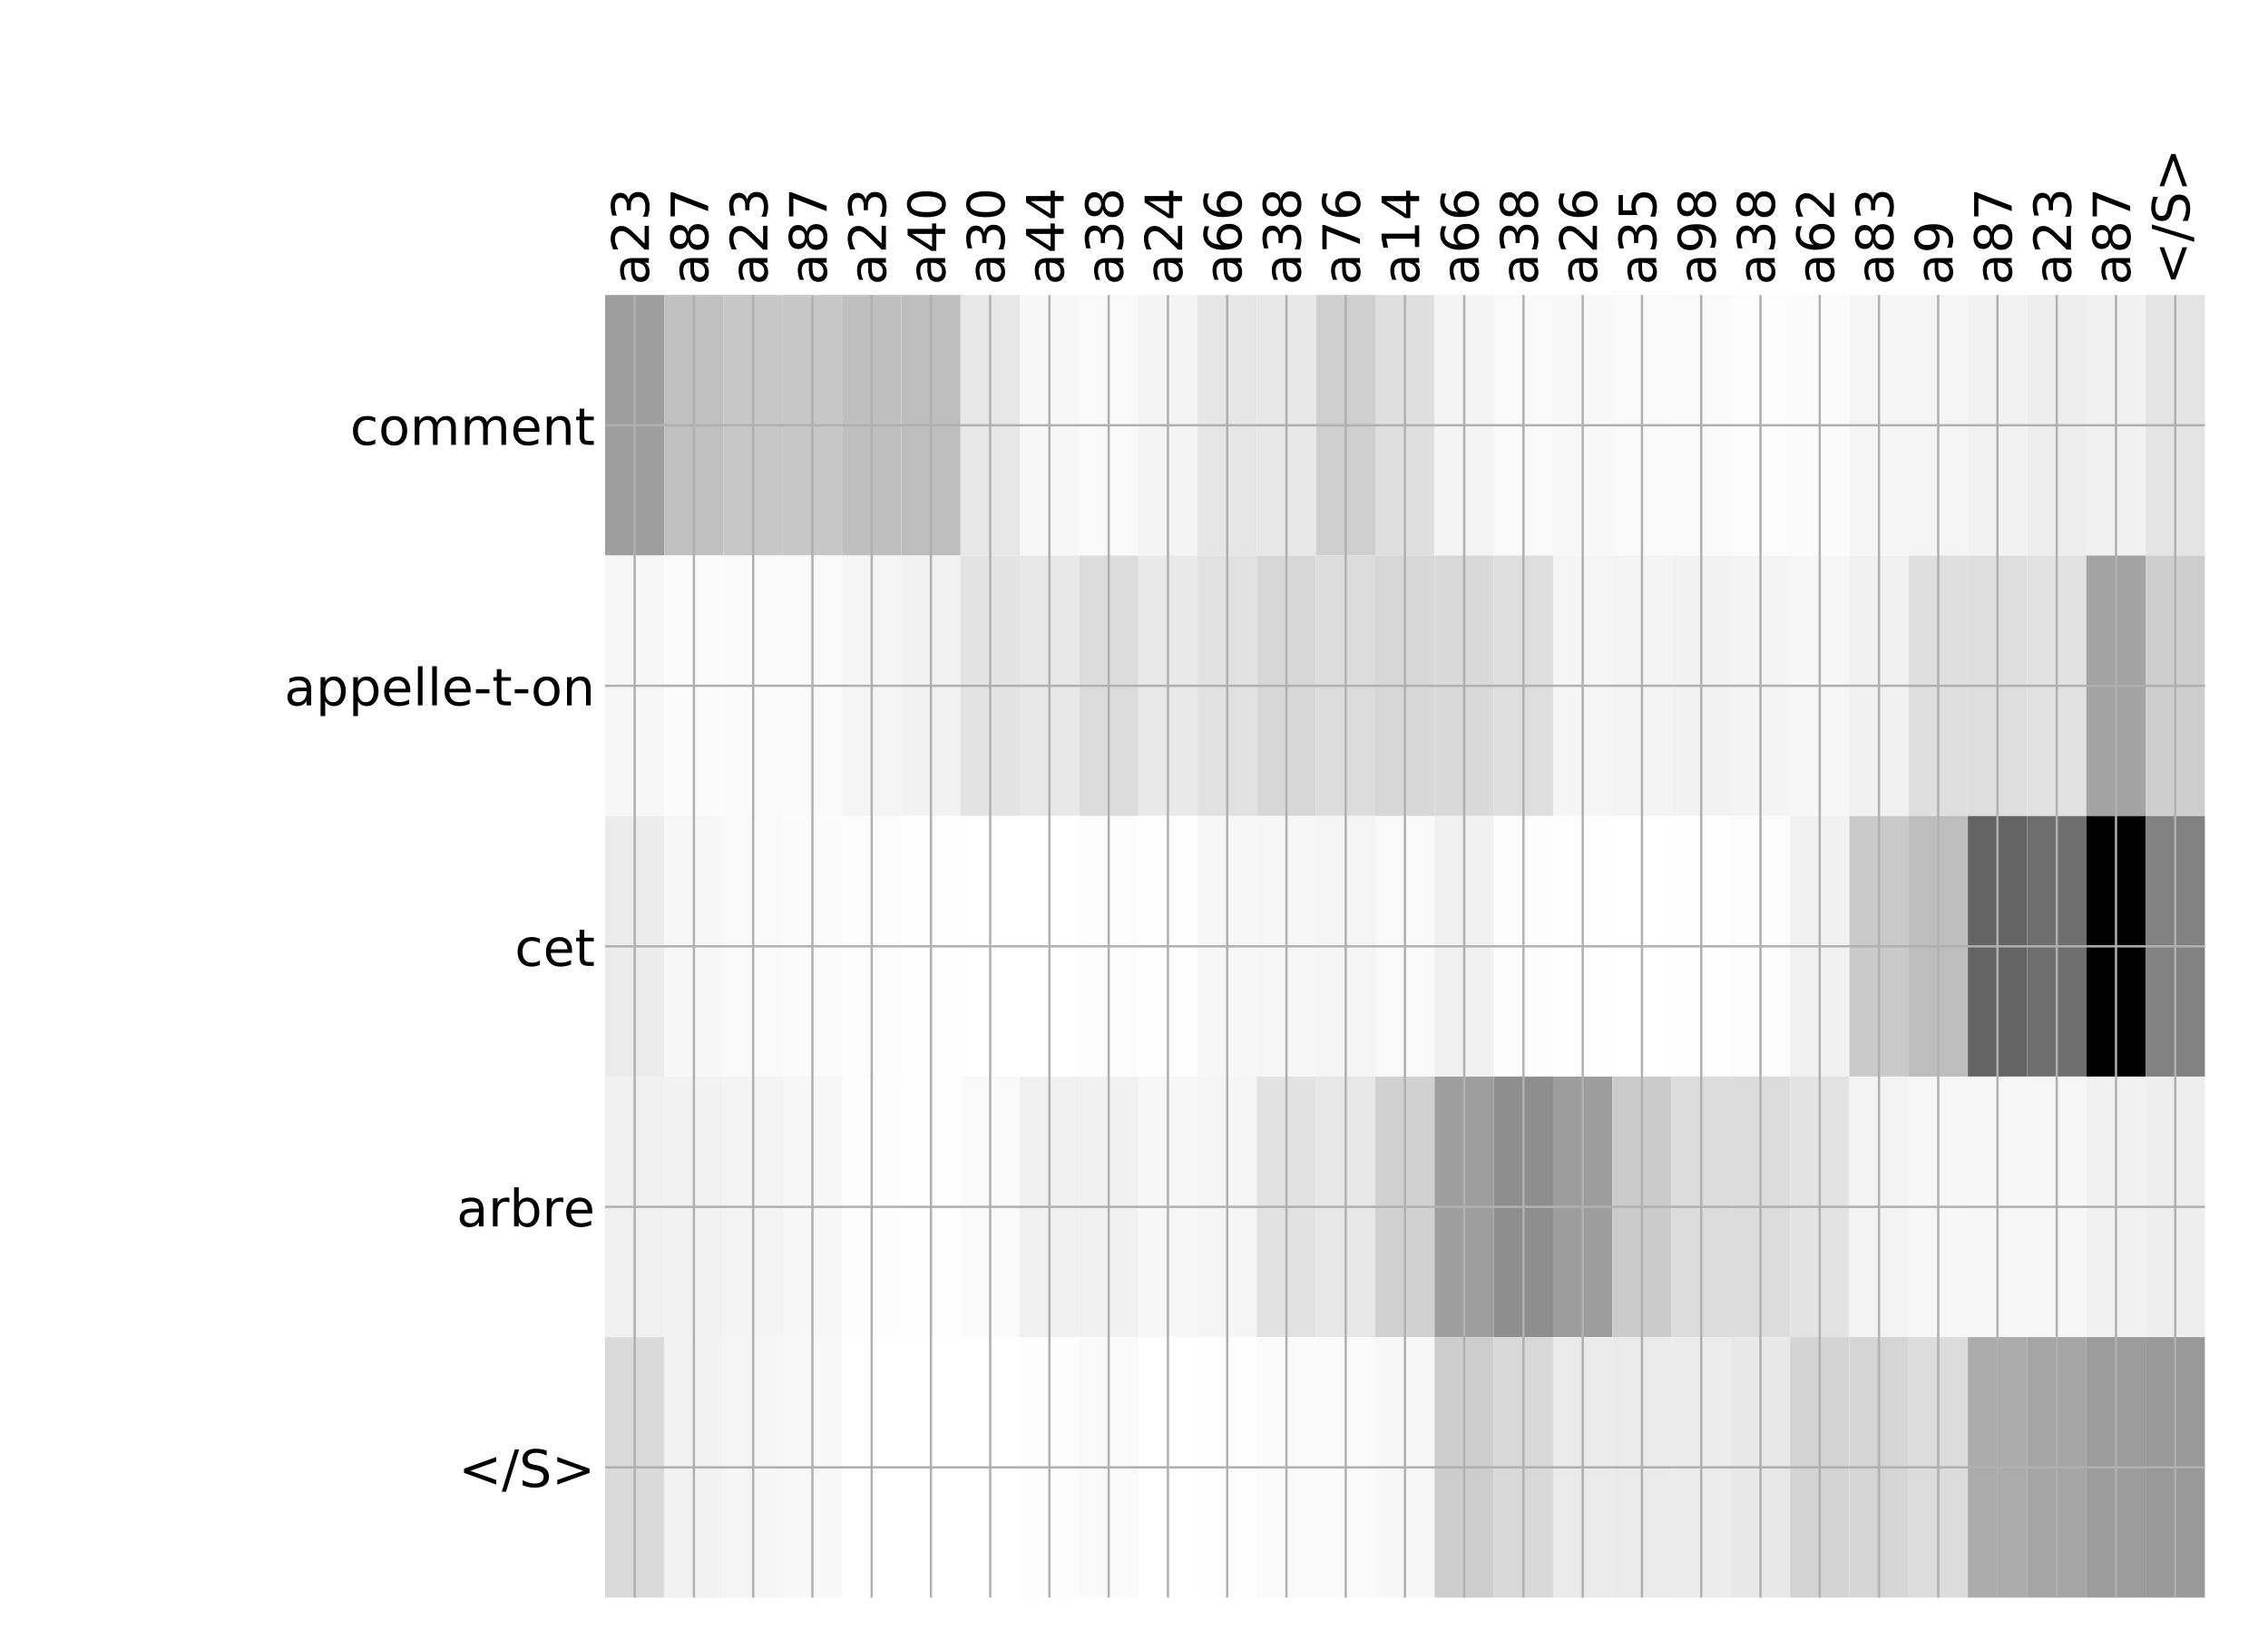 <?xml version="1.0" encoding="utf-8" standalone="no"?>
<!DOCTYPE svg PUBLIC "-//W3C//DTD SVG 1.1//EN"
  "http://www.w3.org/Graphics/SVG/1.1/DTD/svg11.dtd">
<!-- Created with matplotlib (http://matplotlib.org/) -->
<svg height="576pt" version="1.1" viewBox="0 0 792 576" width="792pt" xmlns="http://www.w3.org/2000/svg" xmlns:xlink="http://www.w3.org/1999/xlink">
 <defs>
  <style type="text/css">
*{stroke-linecap:butt;stroke-linejoin:round;}
  </style>
 </defs>
 <g id="figure_1">
  <g id="patch_1">
   <path d="M 0 576 
L 792 576 
L 792 0 
L 0 0 
z
" style="fill:#ffffff;"/>
  </g>
  <g id="axes_1">
   <g id="PolyCollection_1">
    <path clip-path="url(#p1afae4c571)" d="M 211.286 103.033 
L 211.286 194.027 
L 231.977 194.027 
L 231.977 103.033 
L 211.286 103.033 
z
" style="fill:#9e9e9e;"/>
    <path clip-path="url(#p1afae4c571)" d="M 231.977 103.033 
L 231.977 194.027 
L 252.669 194.027 
L 252.669 103.033 
L 231.977 103.033 
z
" style="fill:#c0c0c0;"/>
    <path clip-path="url(#p1afae4c571)" d="M 252.669 103.033 
L 252.669 194.027 
L 273.36 194.027 
L 273.36 103.033 
L 252.669 103.033 
z
" style="fill:#c7c7c7;"/>
    <path clip-path="url(#p1afae4c571)" d="M 273.36 103.033 
L 273.36 194.027 
L 294.052 194.027 
L 294.052 103.033 
L 273.36 103.033 
z
" style="fill:#c7c7c7;"/>
    <path clip-path="url(#p1afae4c571)" d="M 294.052 103.033 
L 294.052 194.027 
L 314.743 194.027 
L 314.743 103.033 
L 294.052 103.033 
z
" style="fill:#bfbfbf;"/>
    <path clip-path="url(#p1afae4c571)" d="M 314.743 103.033 
L 314.743 194.027 
L 335.434 194.027 
L 335.434 103.033 
L 314.743 103.033 
z
" style="fill:#bdbdbd;"/>
    <path clip-path="url(#p1afae4c571)" d="M 335.434 103.033 
L 335.434 194.027 
L 356.126 194.027 
L 356.126 103.033 
L 335.434 103.033 
z
" style="fill:#e7e7e7;"/>
    <path clip-path="url(#p1afae4c571)" d="M 356.126 103.033 
L 356.126 194.027 
L 376.817 194.027 
L 376.817 103.033 
L 356.126 103.033 
z
" style="fill:#f7f7f7;"/>
    <path clip-path="url(#p1afae4c571)" d="M 376.817 103.033 
L 376.817 194.027 
L 397.509 194.027 
L 397.509 103.033 
L 376.817 103.033 
z
" style="fill:#f9f9f9;"/>
    <path clip-path="url(#p1afae4c571)" d="M 397.509 103.033 
L 397.509 194.027 
L 418.2 194.027 
L 418.2 103.033 
L 397.509 103.033 
z
" style="fill:#f4f4f4;"/>
    <path clip-path="url(#p1afae4c571)" d="M 418.2 103.033 
L 418.2 194.027 
L 438.892 194.027 
L 438.892 103.033 
L 418.2 103.033 
z
" style="fill:#e6e6e6;"/>
    <path clip-path="url(#p1afae4c571)" d="M 438.892 103.033 
L 438.892 194.027 
L 459.583 194.027 
L 459.583 103.033 
L 438.892 103.033 
z
" style="fill:#e8e8e8;"/>
    <path clip-path="url(#p1afae4c571)" d="M 459.583 103.033 
L 459.583 194.027 
L 480.274 194.027 
L 480.274 103.033 
L 459.583 103.033 
z
" style="fill:#cfcfcf;"/>
    <path clip-path="url(#p1afae4c571)" d="M 480.274 103.033 
L 480.274 194.027 
L 500.966 194.027 
L 500.966 103.033 
L 480.274 103.033 
z
" style="fill:#dfdfdf;"/>
    <path clip-path="url(#p1afae4c571)" d="M 500.966 103.033 
L 500.966 194.027 
L 521.657 194.027 
L 521.657 103.033 
L 500.966 103.033 
z
" style="fill:#f4f4f4;"/>
    <path clip-path="url(#p1afae4c571)" d="M 521.657 103.033 
L 521.657 194.027 
L 542.349 194.027 
L 542.349 103.033 
L 521.657 103.033 
z
" style="fill:#f9f9f9;"/>
    <path clip-path="url(#p1afae4c571)" d="M 542.349 103.033 
L 542.349 194.027 
L 563.04 194.027 
L 563.04 103.033 
L 542.349 103.033 
z
" style="fill:#f8f8f8;"/>
    <path clip-path="url(#p1afae4c571)" d="M 563.04 103.033 
L 563.04 194.027 
L 583.731 194.027 
L 583.731 103.033 
L 563.04 103.033 
z
" style="fill:#fafafa;"/>
    <path clip-path="url(#p1afae4c571)" d="M 583.731 103.033 
L 583.731 194.027 
L 604.423 194.027 
L 604.423 103.033 
L 583.731 103.033 
z
" style="fill:#f9f9f9;"/>
    <path clip-path="url(#p1afae4c571)" d="M 604.423 103.033 
L 604.423 194.027 
L 625.114 194.027 
L 625.114 103.033 
L 604.423 103.033 
z
" style="fill:#fcfcfc;"/>
    <path clip-path="url(#p1afae4c571)" d="M 625.114 103.033 
L 625.114 194.027 
L 645.806 194.027 
L 645.806 103.033 
L 625.114 103.033 
z
" style="fill:#fbfbfb;"/>
    <path clip-path="url(#p1afae4c571)" d="M 645.806 103.033 
L 645.806 194.027 
L 666.497 194.027 
L 666.497 103.033 
L 645.806 103.033 
z
" style="fill:#f5f5f5;"/>
    <path clip-path="url(#p1afae4c571)" d="M 666.497 103.033 
L 666.497 194.027 
L 687.189 194.027 
L 687.189 103.033 
L 666.497 103.033 
z
" style="fill:#f5f5f5;"/>
    <path clip-path="url(#p1afae4c571)" d="M 687.189 103.033 
L 687.189 194.027 
L 707.88 194.027 
L 707.88 103.033 
L 687.189 103.033 
z
" style="fill:#f2f2f2;"/>
    <path clip-path="url(#p1afae4c571)" d="M 707.88 103.033 
L 707.88 194.027 
L 728.571 194.027 
L 728.571 103.033 
L 707.88 103.033 
z
" style="fill:#eeeeee;"/>
    <path clip-path="url(#p1afae4c571)" d="M 728.571 103.033 
L 728.571 194.027 
L 749.263 194.027 
L 749.263 103.033 
L 728.571 103.033 
z
" style="fill:#f1f1f1;"/>
    <path clip-path="url(#p1afae4c571)" d="M 749.263 103.033 
L 749.263 194.027 
L 769.954 194.027 
L 769.954 103.033 
L 749.263 103.033 
z
" style="fill:#e4e4e4;"/>
    <path clip-path="url(#p1afae4c571)" d="M 211.286 194.027 
L 211.286 285.02 
L 231.977 285.02 
L 231.977 194.027 
L 211.286 194.027 
z
" style="fill:#f7f7f7;"/>
    <path clip-path="url(#p1afae4c571)" d="M 231.977 194.027 
L 231.977 285.02 
L 252.669 285.02 
L 252.669 194.027 
L 231.977 194.027 
z
" style="fill:#fbfbfb;"/>
    <path clip-path="url(#p1afae4c571)" d="M 252.669 194.027 
L 252.669 285.02 
L 273.36 285.02 
L 273.36 194.027 
L 252.669 194.027 
z
" style="fill:#fafafa;"/>
    <path clip-path="url(#p1afae4c571)" d="M 273.36 194.027 
L 273.36 285.02 
L 294.052 285.02 
L 294.052 194.027 
L 273.36 194.027 
z
" style="fill:#fafafa;"/>
    <path clip-path="url(#p1afae4c571)" d="M 294.052 194.027 
L 294.052 285.02 
L 314.743 285.02 
L 314.743 194.027 
L 294.052 194.027 
z
" style="fill:#f5f5f5;"/>
    <path clip-path="url(#p1afae4c571)" d="M 314.743 194.027 
L 314.743 285.02 
L 335.434 285.02 
L 335.434 194.027 
L 314.743 194.027 
z
" style="fill:#f2f2f2;"/>
    <path clip-path="url(#p1afae4c571)" d="M 335.434 194.027 
L 335.434 285.02 
L 356.126 285.02 
L 356.126 194.027 
L 335.434 194.027 
z
" style="fill:#e3e3e3;"/>
    <path clip-path="url(#p1afae4c571)" d="M 356.126 194.027 
L 356.126 285.02 
L 376.817 285.02 
L 376.817 194.027 
L 356.126 194.027 
z
" style="fill:#e8e8e8;"/>
    <path clip-path="url(#p1afae4c571)" d="M 376.817 194.027 
L 376.817 285.02 
L 397.509 285.02 
L 397.509 194.027 
L 376.817 194.027 
z
" style="fill:#dcdcdc;"/>
    <path clip-path="url(#p1afae4c571)" d="M 397.509 194.027 
L 397.509 285.02 
L 418.2 285.02 
L 418.2 194.027 
L 397.509 194.027 
z
" style="fill:#e9e9e9;"/>
    <path clip-path="url(#p1afae4c571)" d="M 418.2 194.027 
L 418.2 285.02 
L 438.892 285.02 
L 438.892 194.027 
L 418.2 194.027 
z
" style="fill:#e1e1e1;"/>
    <path clip-path="url(#p1afae4c571)" d="M 438.892 194.027 
L 438.892 285.02 
L 459.583 285.02 
L 459.583 194.027 
L 438.892 194.027 
z
" style="fill:#d7d7d7;"/>
    <path clip-path="url(#p1afae4c571)" d="M 459.583 194.027 
L 459.583 285.02 
L 480.274 285.02 
L 480.274 194.027 
L 459.583 194.027 
z
" style="fill:#dcdcdc;"/>
    <path clip-path="url(#p1afae4c571)" d="M 480.274 194.027 
L 480.274 285.02 
L 500.966 285.02 
L 500.966 194.027 
L 480.274 194.027 
z
" style="fill:#d7d7d7;"/>
    <path clip-path="url(#p1afae4c571)" d="M 500.966 194.027 
L 500.966 285.02 
L 521.657 285.02 
L 521.657 194.027 
L 500.966 194.027 
z
" style="fill:#d9d9d9;"/>
    <path clip-path="url(#p1afae4c571)" d="M 521.657 194.027 
L 521.657 285.02 
L 542.349 285.02 
L 542.349 194.027 
L 521.657 194.027 
z
" style="fill:#dedede;"/>
    <path clip-path="url(#p1afae4c571)" d="M 542.349 194.027 
L 542.349 285.02 
L 563.04 285.02 
L 563.04 194.027 
L 542.349 194.027 
z
" style="fill:#f5f5f5;"/>
    <path clip-path="url(#p1afae4c571)" d="M 563.04 194.027 
L 563.04 285.02 
L 583.731 285.02 
L 583.731 194.027 
L 563.04 194.027 
z
" style="fill:#f4f4f4;"/>
    <path clip-path="url(#p1afae4c571)" d="M 583.731 194.027 
L 583.731 285.02 
L 604.423 285.02 
L 604.423 194.027 
L 583.731 194.027 
z
" style="fill:#f2f2f2;"/>
    <path clip-path="url(#p1afae4c571)" d="M 604.423 194.027 
L 604.423 285.02 
L 625.114 285.02 
L 625.114 194.027 
L 604.423 194.027 
z
" style="fill:#f4f4f4;"/>
    <path clip-path="url(#p1afae4c571)" d="M 625.114 194.027 
L 625.114 285.02 
L 645.806 285.02 
L 645.806 194.027 
L 625.114 194.027 
z
" style="fill:#f6f6f6;"/>
    <path clip-path="url(#p1afae4c571)" d="M 645.806 194.027 
L 645.806 285.02 
L 666.497 285.02 
L 666.497 194.027 
L 645.806 194.027 
z
" style="fill:#f1f1f1;"/>
    <path clip-path="url(#p1afae4c571)" d="M 666.497 194.027 
L 666.497 285.02 
L 687.189 285.02 
L 687.189 194.027 
L 666.497 194.027 
z
" style="fill:#dfdfdf;"/>
    <path clip-path="url(#p1afae4c571)" d="M 687.189 194.027 
L 687.189 285.02 
L 707.88 285.02 
L 707.88 194.027 
L 687.189 194.027 
z
" style="fill:#dedede;"/>
    <path clip-path="url(#p1afae4c571)" d="M 707.88 194.027 
L 707.88 285.02 
L 728.571 285.02 
L 728.571 194.027 
L 707.88 194.027 
z
" style="fill:#e1e1e1;"/>
    <path clip-path="url(#p1afae4c571)" d="M 728.571 194.027 
L 728.571 285.02 
L 749.263 285.02 
L 749.263 194.027 
L 728.571 194.027 
z
" style="fill:#a3a3a3;"/>
    <path clip-path="url(#p1afae4c571)" d="M 749.263 194.027 
L 749.263 285.02 
L 769.954 285.02 
L 769.954 194.027 
L 749.263 194.027 
z
" style="fill:#cecece;"/>
    <path clip-path="url(#p1afae4c571)" d="M 211.286 285.02 
L 211.286 376.013 
L 231.977 376.013 
L 231.977 285.02 
L 211.286 285.02 
z
" style="fill:#ececec;"/>
    <path clip-path="url(#p1afae4c571)" d="M 231.977 285.02 
L 231.977 376.013 
L 252.669 376.013 
L 252.669 285.02 
L 231.977 285.02 
z
" style="fill:#f7f7f7;"/>
    <path clip-path="url(#p1afae4c571)" d="M 252.669 285.02 
L 252.669 376.013 
L 273.36 376.013 
L 273.36 285.02 
L 252.669 285.02 
z
" style="fill:#f9f9f9;"/>
    <path clip-path="url(#p1afae4c571)" d="M 273.36 285.02 
L 273.36 376.013 
L 294.052 376.013 
L 294.052 285.02 
L 273.36 285.02 
z
" style="fill:#fbfbfb;"/>
    <path clip-path="url(#p1afae4c571)" d="M 294.052 285.02 
L 294.052 376.013 
L 314.743 376.013 
L 314.743 285.02 
L 294.052 285.02 
z
" style="fill:#fcfcfc;"/>
    <path clip-path="url(#p1afae4c571)" d="M 314.743 285.02 
L 314.743 376.013 
L 335.434 376.013 
L 335.434 285.02 
L 314.743 285.02 
z
" style="fill:#fefefe;"/>
    <path clip-path="url(#p1afae4c571)" d="M 335.434 285.02 
L 335.434 376.013 
L 356.126 376.013 
L 356.126 285.02 
L 335.434 285.02 
z
" style="fill:#ffffff;"/>
    <path clip-path="url(#p1afae4c571)" d="M 356.126 285.02 
L 356.126 376.013 
L 376.817 376.013 
L 376.817 285.02 
L 356.126 285.02 
z
" style="fill:#ffffff;"/>
    <path clip-path="url(#p1afae4c571)" d="M 376.817 285.02 
L 376.817 376.013 
L 397.509 376.013 
L 397.509 285.02 
L 376.817 285.02 
z
" style="fill:#fcfcfc;"/>
    <path clip-path="url(#p1afae4c571)" d="M 397.509 285.02 
L 397.509 376.013 
L 418.2 376.013 
L 418.2 285.02 
L 397.509 285.02 
z
" style="fill:#fefefe;"/>
    <path clip-path="url(#p1afae4c571)" d="M 418.2 285.02 
L 418.2 376.013 
L 438.892 376.013 
L 438.892 285.02 
L 418.2 285.02 
z
" style="fill:#f7f7f7;"/>
    <path clip-path="url(#p1afae4c571)" d="M 438.892 285.02 
L 438.892 376.013 
L 459.583 376.013 
L 459.583 285.02 
L 438.892 285.02 
z
" style="fill:#f6f6f6;"/>
    <path clip-path="url(#p1afae4c571)" d="M 459.583 285.02 
L 459.583 376.013 
L 480.274 376.013 
L 480.274 285.02 
L 459.583 285.02 
z
" style="fill:#f5f5f5;"/>
    <path clip-path="url(#p1afae4c571)" d="M 480.274 285.02 
L 480.274 376.013 
L 500.966 376.013 
L 500.966 285.02 
L 480.274 285.02 
z
" style="fill:#f9f9f9;"/>
    <path clip-path="url(#p1afae4c571)" d="M 500.966 285.02 
L 500.966 376.013 
L 521.657 376.013 
L 521.657 285.02 
L 500.966 285.02 
z
" style="fill:#f1f1f1;"/>
    <path clip-path="url(#p1afae4c571)" d="M 521.657 285.02 
L 521.657 376.013 
L 542.349 376.013 
L 542.349 285.02 
L 521.657 285.02 
z
" style="fill:#fdfdfd;"/>
    <path clip-path="url(#p1afae4c571)" d="M 542.349 285.02 
L 542.349 376.013 
L 563.04 376.013 
L 563.04 285.02 
L 542.349 285.02 
z
" style="fill:#fefefe;"/>
    <path clip-path="url(#p1afae4c571)" d="M 563.04 285.02 
L 563.04 376.013 
L 583.731 376.013 
L 583.731 285.02 
L 563.04 285.02 
z
" style="fill:#ffffff;"/>
    <path clip-path="url(#p1afae4c571)" d="M 583.731 285.02 
L 583.731 376.013 
L 604.423 376.013 
L 604.423 285.02 
L 583.731 285.02 
z
" style="fill:#fefefe;"/>
    <path clip-path="url(#p1afae4c571)" d="M 604.423 285.02 
L 604.423 376.013 
L 625.114 376.013 
L 625.114 285.02 
L 604.423 285.02 
z
" style="fill:#fcfcfc;"/>
    <path clip-path="url(#p1afae4c571)" d="M 625.114 285.02 
L 625.114 376.013 
L 645.806 376.013 
L 645.806 285.02 
L 625.114 285.02 
z
" style="fill:#f1f1f1;"/>
    <path clip-path="url(#p1afae4c571)" d="M 645.806 285.02 
L 645.806 376.013 
L 666.497 376.013 
L 666.497 285.02 
L 645.806 285.02 
z
" style="fill:#cacaca;"/>
    <path clip-path="url(#p1afae4c571)" d="M 666.497 285.02 
L 666.497 376.013 
L 687.189 376.013 
L 687.189 285.02 
L 666.497 285.02 
z
" style="fill:#bdbdbd;"/>
    <path clip-path="url(#p1afae4c571)" d="M 687.189 285.02 
L 687.189 376.013 
L 707.88 376.013 
L 707.88 285.02 
L 687.189 285.02 
z
" style="fill:#636363;"/>
    <path clip-path="url(#p1afae4c571)" d="M 707.88 285.02 
L 707.88 376.013 
L 728.571 376.013 
L 728.571 285.02 
L 707.88 285.02 
z
" style="fill:#6e6e6e;"/>
    <path clip-path="url(#p1afae4c571)" d="M 728.571 285.02 
L 728.571 376.013 
L 749.263 376.013 
L 749.263 285.02 
L 728.571 285.02 
z
"/>
    <path clip-path="url(#p1afae4c571)" d="M 749.263 285.02 
L 749.263 376.013 
L 769.954 376.013 
L 769.954 285.02 
L 749.263 285.02 
z
" style="fill:#818181;"/>
    <path clip-path="url(#p1afae4c571)" d="M 211.286 376.013 
L 211.286 467.007 
L 231.977 467.007 
L 231.977 376.013 
L 211.286 376.013 
z
" style="fill:#f0f0f0;"/>
    <path clip-path="url(#p1afae4c571)" d="M 231.977 376.013 
L 231.977 467.007 
L 252.669 467.007 
L 252.669 376.013 
L 231.977 376.013 
z
" style="fill:#f2f2f2;"/>
    <path clip-path="url(#p1afae4c571)" d="M 252.669 376.013 
L 252.669 467.007 
L 273.36 467.007 
L 273.36 376.013 
L 252.669 376.013 
z
" style="fill:#f4f4f4;"/>
    <path clip-path="url(#p1afae4c571)" d="M 273.36 376.013 
L 273.36 467.007 
L 294.052 467.007 
L 294.052 376.013 
L 273.36 376.013 
z
" style="fill:#f7f7f7;"/>
    <path clip-path="url(#p1afae4c571)" d="M 294.052 376.013 
L 294.052 467.007 
L 314.743 467.007 
L 314.743 376.013 
L 294.052 376.013 
z
" style="fill:#fdfdfd;"/>
    <path clip-path="url(#p1afae4c571)" d="M 314.743 376.013 
L 314.743 467.007 
L 335.434 467.007 
L 335.434 376.013 
L 314.743 376.013 
z
" style="fill:#fefefe;"/>
    <path clip-path="url(#p1afae4c571)" d="M 335.434 376.013 
L 335.434 467.007 
L 356.126 467.007 
L 356.126 376.013 
L 335.434 376.013 
z
" style="fill:#fafafa;"/>
    <path clip-path="url(#p1afae4c571)" d="M 356.126 376.013 
L 356.126 467.007 
L 376.817 467.007 
L 376.817 376.013 
L 356.126 376.013 
z
" style="fill:#f0f0f0;"/>
    <path clip-path="url(#p1afae4c571)" d="M 376.817 376.013 
L 376.817 467.007 
L 397.509 467.007 
L 397.509 376.013 
L 376.817 376.013 
z
" style="fill:#f1f1f1;"/>
    <path clip-path="url(#p1afae4c571)" d="M 397.509 376.013 
L 397.509 467.007 
L 418.2 467.007 
L 418.2 376.013 
L 397.509 376.013 
z
" style="fill:#f7f7f7;"/>
    <path clip-path="url(#p1afae4c571)" d="M 418.2 376.013 
L 418.2 467.007 
L 438.892 467.007 
L 438.892 376.013 
L 418.2 376.013 
z
" style="fill:#f5f5f5;"/>
    <path clip-path="url(#p1afae4c571)" d="M 438.892 376.013 
L 438.892 467.007 
L 459.583 467.007 
L 459.583 376.013 
L 438.892 376.013 
z
" style="fill:#e2e2e2;"/>
    <path clip-path="url(#p1afae4c571)" d="M 459.583 376.013 
L 459.583 467.007 
L 480.274 467.007 
L 480.274 376.013 
L 459.583 376.013 
z
" style="fill:#e7e7e7;"/>
    <path clip-path="url(#p1afae4c571)" d="M 480.274 376.013 
L 480.274 467.007 
L 500.966 467.007 
L 500.966 376.013 
L 480.274 376.013 
z
" style="fill:#d1d1d1;"/>
    <path clip-path="url(#p1afae4c571)" d="M 500.966 376.013 
L 500.966 467.007 
L 521.657 467.007 
L 521.657 376.013 
L 500.966 376.013 
z
" style="fill:#9e9e9e;"/>
    <path clip-path="url(#p1afae4c571)" d="M 521.657 376.013 
L 521.657 467.007 
L 542.349 467.007 
L 542.349 376.013 
L 521.657 376.013 
z
" style="fill:#8e8e8e;"/>
    <path clip-path="url(#p1afae4c571)" d="M 542.349 376.013 
L 542.349 467.007 
L 563.04 467.007 
L 563.04 376.013 
L 542.349 376.013 
z
" style="fill:#9d9d9d;"/>
    <path clip-path="url(#p1afae4c571)" d="M 563.04 376.013 
L 563.04 467.007 
L 583.731 467.007 
L 583.731 376.013 
L 563.04 376.013 
z
" style="fill:#cbcbcb;"/>
    <path clip-path="url(#p1afae4c571)" d="M 583.731 376.013 
L 583.731 467.007 
L 604.423 467.007 
L 604.423 376.013 
L 583.731 376.013 
z
" style="fill:#dcdcdc;"/>
    <path clip-path="url(#p1afae4c571)" d="M 604.423 376.013 
L 604.423 467.007 
L 625.114 467.007 
L 625.114 376.013 
L 604.423 376.013 
z
" style="fill:#dcdcdc;"/>
    <path clip-path="url(#p1afae4c571)" d="M 625.114 376.013 
L 625.114 467.007 
L 645.806 467.007 
L 645.806 376.013 
L 625.114 376.013 
z
" style="fill:#e3e3e3;"/>
    <path clip-path="url(#p1afae4c571)" d="M 645.806 376.013 
L 645.806 467.007 
L 666.497 467.007 
L 666.497 376.013 
L 645.806 376.013 
z
" style="fill:#f3f3f3;"/>
    <path clip-path="url(#p1afae4c571)" d="M 666.497 376.013 
L 666.497 467.007 
L 687.189 467.007 
L 687.189 376.013 
L 666.497 376.013 
z
" style="fill:#f7f7f7;"/>
    <path clip-path="url(#p1afae4c571)" d="M 687.189 376.013 
L 687.189 467.007 
L 707.88 467.007 
L 707.88 376.013 
L 687.189 376.013 
z
" style="fill:#f6f6f6;"/>
    <path clip-path="url(#p1afae4c571)" d="M 707.88 376.013 
L 707.88 467.007 
L 728.571 467.007 
L 728.571 376.013 
L 707.88 376.013 
z
" style="fill:#f6f6f6;"/>
    <path clip-path="url(#p1afae4c571)" d="M 728.571 376.013 
L 728.571 467.007 
L 749.263 467.007 
L 749.263 376.013 
L 728.571 376.013 
z
" style="fill:#f1f1f1;"/>
    <path clip-path="url(#p1afae4c571)" d="M 749.263 376.013 
L 749.263 467.007 
L 769.954 467.007 
L 769.954 376.013 
L 749.263 376.013 
z
" style="fill:#eeeeee;"/>
    <path clip-path="url(#p1afae4c571)" d="M 211.286 467.007 
L 211.286 558 
L 231.977 558 
L 231.977 467.007 
L 211.286 467.007 
z
" style="fill:#dadada;"/>
    <path clip-path="url(#p1afae4c571)" d="M 231.977 467.007 
L 231.977 558 
L 252.669 558 
L 252.669 467.007 
L 231.977 467.007 
z
" style="fill:#f2f2f2;"/>
    <path clip-path="url(#p1afae4c571)" d="M 252.669 467.007 
L 252.669 558 
L 273.36 558 
L 273.36 467.007 
L 252.669 467.007 
z
" style="fill:#f5f5f5;"/>
    <path clip-path="url(#p1afae4c571)" d="M 273.36 467.007 
L 273.36 558 
L 294.052 558 
L 294.052 467.007 
L 273.36 467.007 
z
" style="fill:#f8f8f8;"/>
    <path clip-path="url(#p1afae4c571)" d="M 294.052 467.007 
L 294.052 558 
L 314.743 558 
L 314.743 467.007 
L 294.052 467.007 
z
" style="fill:#ffffff;"/>
    <path clip-path="url(#p1afae4c571)" d="M 314.743 467.007 
L 314.743 558 
L 335.434 558 
L 335.434 467.007 
L 314.743 467.007 
z
" style="fill:#ffffff;"/>
    <path clip-path="url(#p1afae4c571)" d="M 335.434 467.007 
L 335.434 558 
L 356.126 558 
L 356.126 467.007 
L 335.434 467.007 
z
" style="fill:#ffffff;"/>
    <path clip-path="url(#p1afae4c571)" d="M 356.126 467.007 
L 356.126 558 
L 376.817 558 
L 376.817 467.007 
L 356.126 467.007 
z
" style="fill:#fdfdfd;"/>
    <path clip-path="url(#p1afae4c571)" d="M 376.817 467.007 
L 376.817 558 
L 397.509 558 
L 397.509 467.007 
L 376.817 467.007 
z
" style="fill:#f9f9f9;"/>
    <path clip-path="url(#p1afae4c571)" d="M 397.509 467.007 
L 397.509 558 
L 418.2 558 
L 418.2 467.007 
L 397.509 467.007 
z
" style="fill:#ffffff;"/>
    <path clip-path="url(#p1afae4c571)" d="M 418.2 467.007 
L 418.2 558 
L 438.892 558 
L 438.892 467.007 
L 418.2 467.007 
z
" style="fill:#fefefe;"/>
    <path clip-path="url(#p1afae4c571)" d="M 438.892 467.007 
L 438.892 558 
L 459.583 558 
L 459.583 467.007 
L 438.892 467.007 
z
" style="fill:#fafafa;"/>
    <path clip-path="url(#p1afae4c571)" d="M 459.583 467.007 
L 459.583 558 
L 480.274 558 
L 480.274 467.007 
L 459.583 467.007 
z
" style="fill:#fafafa;"/>
    <path clip-path="url(#p1afae4c571)" d="M 480.274 467.007 
L 480.274 558 
L 500.966 558 
L 500.966 467.007 
L 480.274 467.007 
z
" style="fill:#f7f7f7;"/>
    <path clip-path="url(#p1afae4c571)" d="M 500.966 467.007 
L 500.966 558 
L 521.657 558 
L 521.657 467.007 
L 500.966 467.007 
z
" style="fill:#cdcdcd;"/>
    <path clip-path="url(#p1afae4c571)" d="M 521.657 467.007 
L 521.657 558 
L 542.349 558 
L 542.349 467.007 
L 521.657 467.007 
z
" style="fill:#d8d8d8;"/>
    <path clip-path="url(#p1afae4c571)" d="M 542.349 467.007 
L 542.349 558 
L 563.04 558 
L 563.04 467.007 
L 542.349 467.007 
z
" style="fill:#eaeaea;"/>
    <path clip-path="url(#p1afae4c571)" d="M 563.04 467.007 
L 563.04 558 
L 583.731 558 
L 583.731 467.007 
L 563.04 467.007 
z
" style="fill:#eaeaea;"/>
    <path clip-path="url(#p1afae4c571)" d="M 583.731 467.007 
L 583.731 558 
L 604.423 558 
L 604.423 467.007 
L 583.731 467.007 
z
" style="fill:#ececec;"/>
    <path clip-path="url(#p1afae4c571)" d="M 604.423 467.007 
L 604.423 558 
L 625.114 558 
L 625.114 467.007 
L 604.423 467.007 
z
" style="fill:#e8e8e8;"/>
    <path clip-path="url(#p1afae4c571)" d="M 625.114 467.007 
L 625.114 558 
L 645.806 558 
L 645.806 467.007 
L 625.114 467.007 
z
" style="fill:#d4d4d4;"/>
    <path clip-path="url(#p1afae4c571)" d="M 645.806 467.007 
L 645.806 558 
L 666.497 558 
L 666.497 467.007 
L 645.806 467.007 
z
" style="fill:#d5d5d5;"/>
    <path clip-path="url(#p1afae4c571)" d="M 666.497 467.007 
L 666.497 558 
L 687.189 558 
L 687.189 467.007 
L 666.497 467.007 
z
" style="fill:#dcdcdc;"/>
    <path clip-path="url(#p1afae4c571)" d="M 687.189 467.007 
L 687.189 558 
L 707.88 558 
L 707.88 467.007 
L 687.189 467.007 
z
" style="fill:#ababab;"/>
    <path clip-path="url(#p1afae4c571)" d="M 707.88 467.007 
L 707.88 558 
L 728.571 558 
L 728.571 467.007 
L 707.88 467.007 
z
" style="fill:#a5a5a5;"/>
    <path clip-path="url(#p1afae4c571)" d="M 728.571 467.007 
L 728.571 558 
L 749.263 558 
L 749.263 467.007 
L 728.571 467.007 
z
" style="fill:#9c9c9c;"/>
    <path clip-path="url(#p1afae4c571)" d="M 749.263 467.007 
L 749.263 558 
L 769.954 558 
L 769.954 467.007 
L 749.263 467.007 
z
" style="fill:#999999;"/>
   </g>
   <g id="matplotlib.axis_1">
    <g id="xtick_1">
     <g id="line2d_1">
      <path clip-path="url(#p1afae4c571)" d="M 221.632 558 
L 221.632 103.033 
" style="fill:none;stroke:#b0b0b0;stroke-linecap:square;stroke-width:0.8;"/>
     </g>
     <g id="line2d_2"/>
     <g id="text_1">
      <!-- a23 -->
      <defs>
       <path d="M 34.281 27.484 
Q 23.391 27.484 19.188 25 
Q 14.984 22.516 14.984 16.5 
Q 14.984 11.719 18.141 8.906 
Q 21.297 6.109 26.703 6.109 
Q 34.188 6.109 38.703 11.406 
Q 43.219 16.703 43.219 25.484 
L 43.219 27.484 
z
M 52.203 31.203 
L 52.203 0 
L 43.219 0 
L 43.219 8.297 
Q 40.141 3.328 35.547 0.953 
Q 30.953 -1.422 24.312 -1.422 
Q 15.922 -1.422 10.953 3.297 
Q 6 8.016 6 15.922 
Q 6 25.141 12.172 29.828 
Q 18.359 34.516 30.609 34.516 
L 43.219 34.516 
L 43.219 35.406 
Q 43.219 41.609 39.141 45 
Q 35.062 48.391 27.688 48.391 
Q 23 48.391 18.547 47.266 
Q 14.109 46.141 10.016 43.891 
L 10.016 52.203 
Q 14.938 54.109 19.578 55.047 
Q 24.219 56 28.609 56 
Q 40.484 56 46.344 49.844 
Q 52.203 43.703 52.203 31.203 
z
" id="DejaVuSans-61"/>
       <path d="M 19.188 8.297 
L 53.609 8.297 
L 53.609 0 
L 7.328 0 
L 7.328 8.297 
Q 12.938 14.109 22.625 23.891 
Q 32.328 33.688 34.812 36.531 
Q 39.547 41.844 41.422 45.531 
Q 43.312 49.219 43.312 52.781 
Q 43.312 58.594 39.234 62.25 
Q 35.156 65.922 28.609 65.922 
Q 23.969 65.922 18.812 64.312 
Q 13.672 62.703 7.812 59.422 
L 7.812 69.391 
Q 13.766 71.781 18.938 73 
Q 24.125 74.219 28.422 74.219 
Q 39.75 74.219 46.484 68.547 
Q 53.219 62.891 53.219 53.422 
Q 53.219 48.922 51.531 44.891 
Q 49.859 40.875 45.406 35.406 
Q 44.188 33.984 37.641 27.219 
Q 31.109 20.453 19.188 8.297 
z
" id="DejaVuSans-32"/>
       <path d="M 40.578 39.312 
Q 47.656 37.797 51.625 33 
Q 55.609 28.219 55.609 21.188 
Q 55.609 10.406 48.188 4.484 
Q 40.766 -1.422 27.094 -1.422 
Q 22.516 -1.422 17.656 -0.516 
Q 12.797 0.391 7.625 2.203 
L 7.625 11.719 
Q 11.719 9.328 16.594 8.109 
Q 21.484 6.891 26.812 6.891 
Q 36.078 6.891 40.938 10.547 
Q 45.797 14.203 45.797 21.188 
Q 45.797 27.641 41.281 31.266 
Q 36.766 34.906 28.719 34.906 
L 20.219 34.906 
L 20.219 43.016 
L 29.109 43.016 
Q 36.375 43.016 40.234 45.922 
Q 44.094 48.828 44.094 54.297 
Q 44.094 59.906 40.109 62.906 
Q 36.141 65.922 28.719 65.922 
Q 24.656 65.922 20.016 65.031 
Q 15.375 64.156 9.812 62.312 
L 9.812 71.094 
Q 15.438 72.656 20.344 73.438 
Q 25.25 74.219 29.594 74.219 
Q 40.828 74.219 47.359 69.109 
Q 53.906 64.016 53.906 55.328 
Q 53.906 49.266 50.438 45.094 
Q 46.969 40.922 40.578 39.312 
z
" id="DejaVuSans-33"/>
      </defs>
      <g transform="translate(226.599 99.533)rotate(-90)scale(0.18 -0.18)">
       <use xlink:href="#DejaVuSans-61"/>
       <use x="61.279" xlink:href="#DejaVuSans-32"/>
       <use x="124.902" xlink:href="#DejaVuSans-33"/>
      </g>
     </g>
    </g>
    <g id="xtick_2">
     <g id="line2d_3">
      <path clip-path="url(#p1afae4c571)" d="M 242.323 558 
L 242.323 103.033 
" style="fill:none;stroke:#b0b0b0;stroke-linecap:square;stroke-width:0.8;"/>
     </g>
     <g id="line2d_4"/>
     <g id="text_2">
      <!-- a87 -->
      <defs>
       <path d="M 31.781 34.625 
Q 24.75 34.625 20.719 30.859 
Q 16.703 27.094 16.703 20.516 
Q 16.703 13.922 20.719 10.156 
Q 24.75 6.391 31.781 6.391 
Q 38.812 6.391 42.859 10.172 
Q 46.922 13.969 46.922 20.516 
Q 46.922 27.094 42.891 30.859 
Q 38.875 34.625 31.781 34.625 
z
M 21.922 38.812 
Q 15.578 40.375 12.031 44.719 
Q 8.5 49.078 8.5 55.328 
Q 8.5 64.062 14.719 69.141 
Q 20.953 74.219 31.781 74.219 
Q 42.672 74.219 48.875 69.141 
Q 55.078 64.062 55.078 55.328 
Q 55.078 49.078 51.531 44.719 
Q 48 40.375 41.703 38.812 
Q 48.828 37.156 52.797 32.312 
Q 56.781 27.484 56.781 20.516 
Q 56.781 9.906 50.312 4.234 
Q 43.844 -1.422 31.781 -1.422 
Q 19.734 -1.422 13.25 4.234 
Q 6.781 9.906 6.781 20.516 
Q 6.781 27.484 10.781 32.312 
Q 14.797 37.156 21.922 38.812 
z
M 18.312 54.391 
Q 18.312 48.734 21.844 45.562 
Q 25.391 42.391 31.781 42.391 
Q 38.141 42.391 41.719 45.562 
Q 45.312 48.734 45.312 54.391 
Q 45.312 60.062 41.719 63.234 
Q 38.141 66.406 31.781 66.406 
Q 25.391 66.406 21.844 63.234 
Q 18.312 60.062 18.312 54.391 
z
" id="DejaVuSans-38"/>
       <path d="M 8.203 72.906 
L 55.078 72.906 
L 55.078 68.703 
L 28.609 0 
L 18.312 0 
L 43.219 64.594 
L 8.203 64.594 
z
" id="DejaVuSans-37"/>
      </defs>
      <g transform="translate(247.29 99.533)rotate(-90)scale(0.18 -0.18)">
       <use xlink:href="#DejaVuSans-61"/>
       <use x="61.279" xlink:href="#DejaVuSans-38"/>
       <use x="124.902" xlink:href="#DejaVuSans-37"/>
      </g>
     </g>
    </g>
    <g id="xtick_3">
     <g id="line2d_5">
      <path clip-path="url(#p1afae4c571)" d="M 263.014 558 
L 263.014 103.033 
" style="fill:none;stroke:#b0b0b0;stroke-linecap:square;stroke-width:0.8;"/>
     </g>
     <g id="line2d_6"/>
     <g id="text_3">
      <!-- a23 -->
      <g transform="translate(267.981 99.533)rotate(-90)scale(0.18 -0.18)">
       <use xlink:href="#DejaVuSans-61"/>
       <use x="61.279" xlink:href="#DejaVuSans-32"/>
       <use x="124.902" xlink:href="#DejaVuSans-33"/>
      </g>
     </g>
    </g>
    <g id="xtick_4">
     <g id="line2d_7">
      <path clip-path="url(#p1afae4c571)" d="M 283.706 558 
L 283.706 103.033 
" style="fill:none;stroke:#b0b0b0;stroke-linecap:square;stroke-width:0.8;"/>
     </g>
     <g id="line2d_8"/>
     <g id="text_4">
      <!-- a87 -->
      <g transform="translate(288.673 99.533)rotate(-90)scale(0.18 -0.18)">
       <use xlink:href="#DejaVuSans-61"/>
       <use x="61.279" xlink:href="#DejaVuSans-38"/>
       <use x="124.902" xlink:href="#DejaVuSans-37"/>
      </g>
     </g>
    </g>
    <g id="xtick_5">
     <g id="line2d_9">
      <path clip-path="url(#p1afae4c571)" d="M 304.397 558 
L 304.397 103.033 
" style="fill:none;stroke:#b0b0b0;stroke-linecap:square;stroke-width:0.8;"/>
     </g>
     <g id="line2d_10"/>
     <g id="text_5">
      <!-- a23 -->
      <g transform="translate(309.364 99.533)rotate(-90)scale(0.18 -0.18)">
       <use xlink:href="#DejaVuSans-61"/>
       <use x="61.279" xlink:href="#DejaVuSans-32"/>
       <use x="124.902" xlink:href="#DejaVuSans-33"/>
      </g>
     </g>
    </g>
    <g id="xtick_6">
     <g id="line2d_11">
      <path clip-path="url(#p1afae4c571)" d="M 325.089 558 
L 325.089 103.033 
" style="fill:none;stroke:#b0b0b0;stroke-linecap:square;stroke-width:0.8;"/>
     </g>
     <g id="line2d_12"/>
     <g id="text_6">
      <!-- a40 -->
      <defs>
       <path d="M 37.797 64.312 
L 12.891 25.391 
L 37.797 25.391 
z
M 35.203 72.906 
L 47.609 72.906 
L 47.609 25.391 
L 58.016 25.391 
L 58.016 17.188 
L 47.609 17.188 
L 47.609 0 
L 37.797 0 
L 37.797 17.188 
L 4.891 17.188 
L 4.891 26.703 
z
" id="DejaVuSans-34"/>
       <path d="M 31.781 66.406 
Q 24.172 66.406 20.328 58.906 
Q 16.5 51.422 16.5 36.375 
Q 16.5 21.391 20.328 13.891 
Q 24.172 6.391 31.781 6.391 
Q 39.453 6.391 43.281 13.891 
Q 47.125 21.391 47.125 36.375 
Q 47.125 51.422 43.281 58.906 
Q 39.453 66.406 31.781 66.406 
z
M 31.781 74.219 
Q 44.047 74.219 50.516 64.516 
Q 56.984 54.828 56.984 36.375 
Q 56.984 17.969 50.516 8.266 
Q 44.047 -1.422 31.781 -1.422 
Q 19.531 -1.422 13.062 8.266 
Q 6.594 17.969 6.594 36.375 
Q 6.594 54.828 13.062 64.516 
Q 19.531 74.219 31.781 74.219 
z
" id="DejaVuSans-30"/>
      </defs>
      <g transform="translate(330.056 99.533)rotate(-90)scale(0.18 -0.18)">
       <use xlink:href="#DejaVuSans-61"/>
       <use x="61.279" xlink:href="#DejaVuSans-34"/>
       <use x="124.902" xlink:href="#DejaVuSans-30"/>
      </g>
     </g>
    </g>
    <g id="xtick_7">
     <g id="line2d_13">
      <path clip-path="url(#p1afae4c571)" d="M 345.78 558 
L 345.78 103.033 
" style="fill:none;stroke:#b0b0b0;stroke-linecap:square;stroke-width:0.8;"/>
     </g>
     <g id="line2d_14"/>
     <g id="text_7">
      <!-- a30 -->
      <g transform="translate(350.747 99.533)rotate(-90)scale(0.18 -0.18)">
       <use xlink:href="#DejaVuSans-61"/>
       <use x="61.279" xlink:href="#DejaVuSans-33"/>
       <use x="124.902" xlink:href="#DejaVuSans-30"/>
      </g>
     </g>
    </g>
    <g id="xtick_8">
     <g id="line2d_15">
      <path clip-path="url(#p1afae4c571)" d="M 366.472 558 
L 366.472 103.033 
" style="fill:none;stroke:#b0b0b0;stroke-linecap:square;stroke-width:0.8;"/>
     </g>
     <g id="line2d_16"/>
     <g id="text_8">
      <!-- a44 -->
      <g transform="translate(371.438 99.533)rotate(-90)scale(0.18 -0.18)">
       <use xlink:href="#DejaVuSans-61"/>
       <use x="61.279" xlink:href="#DejaVuSans-34"/>
       <use x="124.902" xlink:href="#DejaVuSans-34"/>
      </g>
     </g>
    </g>
    <g id="xtick_9">
     <g id="line2d_17">
      <path clip-path="url(#p1afae4c571)" d="M 387.163 558 
L 387.163 103.033 
" style="fill:none;stroke:#b0b0b0;stroke-linecap:square;stroke-width:0.8;"/>
     </g>
     <g id="line2d_18"/>
     <g id="text_9">
      <!-- a38 -->
      <g transform="translate(392.13 99.533)rotate(-90)scale(0.18 -0.18)">
       <use xlink:href="#DejaVuSans-61"/>
       <use x="61.279" xlink:href="#DejaVuSans-33"/>
       <use x="124.902" xlink:href="#DejaVuSans-38"/>
      </g>
     </g>
    </g>
    <g id="xtick_10">
     <g id="line2d_19">
      <path clip-path="url(#p1afae4c571)" d="M 407.854 558 
L 407.854 103.033 
" style="fill:none;stroke:#b0b0b0;stroke-linecap:square;stroke-width:0.8;"/>
     </g>
     <g id="line2d_20"/>
     <g id="text_10">
      <!-- a24 -->
      <g transform="translate(412.821 99.533)rotate(-90)scale(0.18 -0.18)">
       <use xlink:href="#DejaVuSans-61"/>
       <use x="61.279" xlink:href="#DejaVuSans-32"/>
       <use x="124.902" xlink:href="#DejaVuSans-34"/>
      </g>
     </g>
    </g>
    <g id="xtick_11">
     <g id="line2d_21">
      <path clip-path="url(#p1afae4c571)" d="M 428.546 558 
L 428.546 103.033 
" style="fill:none;stroke:#b0b0b0;stroke-linecap:square;stroke-width:0.8;"/>
     </g>
     <g id="line2d_22"/>
     <g id="text_11">
      <!-- a66 -->
      <defs>
       <path d="M 33.016 40.375 
Q 26.375 40.375 22.484 35.828 
Q 18.609 31.297 18.609 23.391 
Q 18.609 15.531 22.484 10.953 
Q 26.375 6.391 33.016 6.391 
Q 39.656 6.391 43.531 10.953 
Q 47.406 15.531 47.406 23.391 
Q 47.406 31.297 43.531 35.828 
Q 39.656 40.375 33.016 40.375 
z
M 52.594 71.297 
L 52.594 62.312 
Q 48.875 64.062 45.094 64.984 
Q 41.312 65.922 37.594 65.922 
Q 27.828 65.922 22.672 59.328 
Q 17.531 52.734 16.797 39.406 
Q 19.672 43.656 24.016 45.922 
Q 28.375 48.188 33.594 48.188 
Q 44.578 48.188 50.953 41.516 
Q 57.328 34.859 57.328 23.391 
Q 57.328 12.156 50.688 5.359 
Q 44.047 -1.422 33.016 -1.422 
Q 20.359 -1.422 13.672 8.266 
Q 6.984 17.969 6.984 36.375 
Q 6.984 53.656 15.188 63.938 
Q 23.391 74.219 37.203 74.219 
Q 40.922 74.219 44.703 73.484 
Q 48.484 72.75 52.594 71.297 
z
" id="DejaVuSans-36"/>
      </defs>
      <g transform="translate(433.513 99.533)rotate(-90)scale(0.18 -0.18)">
       <use xlink:href="#DejaVuSans-61"/>
       <use x="61.279" xlink:href="#DejaVuSans-36"/>
       <use x="124.902" xlink:href="#DejaVuSans-36"/>
      </g>
     </g>
    </g>
    <g id="xtick_12">
     <g id="line2d_23">
      <path clip-path="url(#p1afae4c571)" d="M 449.237 558 
L 449.237 103.033 
" style="fill:none;stroke:#b0b0b0;stroke-linecap:square;stroke-width:0.8;"/>
     </g>
     <g id="line2d_24"/>
     <g id="text_12">
      <!-- a38 -->
      <g transform="translate(454.204 99.533)rotate(-90)scale(0.18 -0.18)">
       <use xlink:href="#DejaVuSans-61"/>
       <use x="61.279" xlink:href="#DejaVuSans-33"/>
       <use x="124.902" xlink:href="#DejaVuSans-38"/>
      </g>
     </g>
    </g>
    <g id="xtick_13">
     <g id="line2d_25">
      <path clip-path="url(#p1afae4c571)" d="M 469.929 558 
L 469.929 103.033 
" style="fill:none;stroke:#b0b0b0;stroke-linecap:square;stroke-width:0.8;"/>
     </g>
     <g id="line2d_26"/>
     <g id="text_13">
      <!-- a76 -->
      <g transform="translate(474.896 99.533)rotate(-90)scale(0.18 -0.18)">
       <use xlink:href="#DejaVuSans-61"/>
       <use x="61.279" xlink:href="#DejaVuSans-37"/>
       <use x="124.902" xlink:href="#DejaVuSans-36"/>
      </g>
     </g>
    </g>
    <g id="xtick_14">
     <g id="line2d_27">
      <path clip-path="url(#p1afae4c571)" d="M 490.62 558 
L 490.62 103.033 
" style="fill:none;stroke:#b0b0b0;stroke-linecap:square;stroke-width:0.8;"/>
     </g>
     <g id="line2d_28"/>
     <g id="text_14">
      <!-- a14 -->
      <defs>
       <path d="M 12.406 8.297 
L 28.516 8.297 
L 28.516 63.922 
L 10.984 60.406 
L 10.984 69.391 
L 28.422 72.906 
L 38.281 72.906 
L 38.281 8.297 
L 54.391 8.297 
L 54.391 0 
L 12.406 0 
z
" id="DejaVuSans-31"/>
      </defs>
      <g transform="translate(495.587 99.533)rotate(-90)scale(0.18 -0.18)">
       <use xlink:href="#DejaVuSans-61"/>
       <use x="61.279" xlink:href="#DejaVuSans-31"/>
       <use x="124.902" xlink:href="#DejaVuSans-34"/>
      </g>
     </g>
    </g>
    <g id="xtick_15">
     <g id="line2d_29">
      <path clip-path="url(#p1afae4c571)" d="M 511.311 558 
L 511.311 103.033 
" style="fill:none;stroke:#b0b0b0;stroke-linecap:square;stroke-width:0.8;"/>
     </g>
     <g id="line2d_30"/>
     <g id="text_15">
      <!-- a66 -->
      <g transform="translate(516.278 99.533)rotate(-90)scale(0.18 -0.18)">
       <use xlink:href="#DejaVuSans-61"/>
       <use x="61.279" xlink:href="#DejaVuSans-36"/>
       <use x="124.902" xlink:href="#DejaVuSans-36"/>
      </g>
     </g>
    </g>
    <g id="xtick_16">
     <g id="line2d_31">
      <path clip-path="url(#p1afae4c571)" d="M 532.003 558 
L 532.003 103.033 
" style="fill:none;stroke:#b0b0b0;stroke-linecap:square;stroke-width:0.8;"/>
     </g>
     <g id="line2d_32"/>
     <g id="text_16">
      <!-- a38 -->
      <g transform="translate(536.97 99.533)rotate(-90)scale(0.18 -0.18)">
       <use xlink:href="#DejaVuSans-61"/>
       <use x="61.279" xlink:href="#DejaVuSans-33"/>
       <use x="124.902" xlink:href="#DejaVuSans-38"/>
      </g>
     </g>
    </g>
    <g id="xtick_17">
     <g id="line2d_33">
      <path clip-path="url(#p1afae4c571)" d="M 552.694 558 
L 552.694 103.033 
" style="fill:none;stroke:#b0b0b0;stroke-linecap:square;stroke-width:0.8;"/>
     </g>
     <g id="line2d_34"/>
     <g id="text_17">
      <!-- a26 -->
      <g transform="translate(557.661 99.533)rotate(-90)scale(0.18 -0.18)">
       <use xlink:href="#DejaVuSans-61"/>
       <use x="61.279" xlink:href="#DejaVuSans-32"/>
       <use x="124.902" xlink:href="#DejaVuSans-36"/>
      </g>
     </g>
    </g>
    <g id="xtick_18">
     <g id="line2d_35">
      <path clip-path="url(#p1afae4c571)" d="M 573.386 558 
L 573.386 103.033 
" style="fill:none;stroke:#b0b0b0;stroke-linecap:square;stroke-width:0.8;"/>
     </g>
     <g id="line2d_36"/>
     <g id="text_18">
      <!-- a35 -->
      <defs>
       <path d="M 10.797 72.906 
L 49.516 72.906 
L 49.516 64.594 
L 19.828 64.594 
L 19.828 46.734 
Q 21.969 47.469 24.109 47.828 
Q 26.266 48.188 28.422 48.188 
Q 40.625 48.188 47.75 41.5 
Q 54.891 34.812 54.891 23.391 
Q 54.891 11.625 47.562 5.094 
Q 40.234 -1.422 26.906 -1.422 
Q 22.312 -1.422 17.547 -0.641 
Q 12.797 0.141 7.719 1.703 
L 7.719 11.625 
Q 12.109 9.234 16.797 8.062 
Q 21.484 6.891 26.703 6.891 
Q 35.156 6.891 40.078 11.328 
Q 45.016 15.766 45.016 23.391 
Q 45.016 31 40.078 35.438 
Q 35.156 39.891 26.703 39.891 
Q 22.75 39.891 18.812 39.016 
Q 14.891 38.141 10.797 36.281 
z
" id="DejaVuSans-35"/>
      </defs>
      <g transform="translate(578.353 99.533)rotate(-90)scale(0.18 -0.18)">
       <use xlink:href="#DejaVuSans-61"/>
       <use x="61.279" xlink:href="#DejaVuSans-33"/>
       <use x="124.902" xlink:href="#DejaVuSans-35"/>
      </g>
     </g>
    </g>
    <g id="xtick_19">
     <g id="line2d_37">
      <path clip-path="url(#p1afae4c571)" d="M 594.077 558 
L 594.077 103.033 
" style="fill:none;stroke:#b0b0b0;stroke-linecap:square;stroke-width:0.8;"/>
     </g>
     <g id="line2d_38"/>
     <g id="text_19">
      <!-- a98 -->
      <defs>
       <path d="M 10.984 1.516 
L 10.984 10.5 
Q 14.703 8.734 18.5 7.812 
Q 22.312 6.891 25.984 6.891 
Q 35.75 6.891 40.891 13.453 
Q 46.047 20.016 46.781 33.406 
Q 43.953 29.203 39.594 26.953 
Q 35.25 24.703 29.984 24.703 
Q 19.047 24.703 12.672 31.312 
Q 6.297 37.938 6.297 49.422 
Q 6.297 60.641 12.938 67.422 
Q 19.578 74.219 30.609 74.219 
Q 43.266 74.219 49.922 64.516 
Q 56.594 54.828 56.594 36.375 
Q 56.594 19.141 48.406 8.859 
Q 40.234 -1.422 26.422 -1.422 
Q 22.703 -1.422 18.891 -0.688 
Q 15.094 0.047 10.984 1.516 
z
M 30.609 32.422 
Q 37.25 32.422 41.125 36.953 
Q 45.016 41.5 45.016 49.422 
Q 45.016 57.281 41.125 61.844 
Q 37.25 66.406 30.609 66.406 
Q 23.969 66.406 20.094 61.844 
Q 16.219 57.281 16.219 49.422 
Q 16.219 41.5 20.094 36.953 
Q 23.969 32.422 30.609 32.422 
z
" id="DejaVuSans-39"/>
      </defs>
      <g transform="translate(599.044 99.533)rotate(-90)scale(0.18 -0.18)">
       <use xlink:href="#DejaVuSans-61"/>
       <use x="61.279" xlink:href="#DejaVuSans-39"/>
       <use x="124.902" xlink:href="#DejaVuSans-38"/>
      </g>
     </g>
    </g>
    <g id="xtick_20">
     <g id="line2d_39">
      <path clip-path="url(#p1afae4c571)" d="M 614.769 558 
L 614.769 103.033 
" style="fill:none;stroke:#b0b0b0;stroke-linecap:square;stroke-width:0.8;"/>
     </g>
     <g id="line2d_40"/>
     <g id="text_20">
      <!-- a38 -->
      <g transform="translate(619.735 99.533)rotate(-90)scale(0.18 -0.18)">
       <use xlink:href="#DejaVuSans-61"/>
       <use x="61.279" xlink:href="#DejaVuSans-33"/>
       <use x="124.902" xlink:href="#DejaVuSans-38"/>
      </g>
     </g>
    </g>
    <g id="xtick_21">
     <g id="line2d_41">
      <path clip-path="url(#p1afae4c571)" d="M 635.46 558 
L 635.46 103.033 
" style="fill:none;stroke:#b0b0b0;stroke-linecap:square;stroke-width:0.8;"/>
     </g>
     <g id="line2d_42"/>
     <g id="text_21">
      <!-- a62 -->
      <g transform="translate(640.427 99.533)rotate(-90)scale(0.18 -0.18)">
       <use xlink:href="#DejaVuSans-61"/>
       <use x="61.279" xlink:href="#DejaVuSans-36"/>
       <use x="124.902" xlink:href="#DejaVuSans-32"/>
      </g>
     </g>
    </g>
    <g id="xtick_22">
     <g id="line2d_43">
      <path clip-path="url(#p1afae4c571)" d="M 656.151 558 
L 656.151 103.033 
" style="fill:none;stroke:#b0b0b0;stroke-linecap:square;stroke-width:0.8;"/>
     </g>
     <g id="line2d_44"/>
     <g id="text_22">
      <!-- a83 -->
      <g transform="translate(661.118 99.533)rotate(-90)scale(0.18 -0.18)">
       <use xlink:href="#DejaVuSans-61"/>
       <use x="61.279" xlink:href="#DejaVuSans-38"/>
       <use x="124.902" xlink:href="#DejaVuSans-33"/>
      </g>
     </g>
    </g>
    <g id="xtick_23">
     <g id="line2d_45">
      <path clip-path="url(#p1afae4c571)" d="M 676.843 558 
L 676.843 103.033 
" style="fill:none;stroke:#b0b0b0;stroke-linecap:square;stroke-width:0.8;"/>
     </g>
     <g id="line2d_46"/>
     <g id="text_23">
      <!-- a9 -->
      <g transform="translate(681.81 99.533)rotate(-90)scale(0.18 -0.18)">
       <use xlink:href="#DejaVuSans-61"/>
       <use x="61.279" xlink:href="#DejaVuSans-39"/>
      </g>
     </g>
    </g>
    <g id="xtick_24">
     <g id="line2d_47">
      <path clip-path="url(#p1afae4c571)" d="M 697.534 558 
L 697.534 103.033 
" style="fill:none;stroke:#b0b0b0;stroke-linecap:square;stroke-width:0.8;"/>
     </g>
     <g id="line2d_48"/>
     <g id="text_24">
      <!-- a87 -->
      <g transform="translate(702.501 99.533)rotate(-90)scale(0.18 -0.18)">
       <use xlink:href="#DejaVuSans-61"/>
       <use x="61.279" xlink:href="#DejaVuSans-38"/>
       <use x="124.902" xlink:href="#DejaVuSans-37"/>
      </g>
     </g>
    </g>
    <g id="xtick_25">
     <g id="line2d_49">
      <path clip-path="url(#p1afae4c571)" d="M 718.226 558 
L 718.226 103.033 
" style="fill:none;stroke:#b0b0b0;stroke-linecap:square;stroke-width:0.8;"/>
     </g>
     <g id="line2d_50"/>
     <g id="text_25">
      <!-- a23 -->
      <g transform="translate(723.193 99.533)rotate(-90)scale(0.18 -0.18)">
       <use xlink:href="#DejaVuSans-61"/>
       <use x="61.279" xlink:href="#DejaVuSans-32"/>
       <use x="124.902" xlink:href="#DejaVuSans-33"/>
      </g>
     </g>
    </g>
    <g id="xtick_26">
     <g id="line2d_51">
      <path clip-path="url(#p1afae4c571)" d="M 738.917 558 
L 738.917 103.033 
" style="fill:none;stroke:#b0b0b0;stroke-linecap:square;stroke-width:0.8;"/>
     </g>
     <g id="line2d_52"/>
     <g id="text_26">
      <!-- a87 -->
      <g transform="translate(743.884 99.533)rotate(-90)scale(0.18 -0.18)">
       <use xlink:href="#DejaVuSans-61"/>
       <use x="61.279" xlink:href="#DejaVuSans-38"/>
       <use x="124.902" xlink:href="#DejaVuSans-37"/>
      </g>
     </g>
    </g>
    <g id="xtick_27">
     <g id="line2d_53">
      <path clip-path="url(#p1afae4c571)" d="M 759.608 558 
L 759.608 103.033 
" style="fill:none;stroke:#b0b0b0;stroke-linecap:square;stroke-width:0.8;"/>
     </g>
     <g id="line2d_54"/>
     <g id="text_27">
      <!-- &lt;/S&gt; -->
      <defs>
       <path d="M 73.188 49.219 
L 22.797 31.297 
L 73.188 13.484 
L 73.188 4.594 
L 10.594 27.297 
L 10.594 35.406 
L 73.188 58.109 
z
" id="DejaVuSans-3c"/>
       <path d="M 25.391 72.906 
L 33.688 72.906 
L 8.297 -9.281 
L 0 -9.281 
z
" id="DejaVuSans-2f"/>
       <path d="M 53.516 70.516 
L 53.516 60.891 
Q 47.906 63.578 42.922 64.891 
Q 37.938 66.219 33.297 66.219 
Q 25.25 66.219 20.875 63.094 
Q 16.5 59.969 16.5 54.203 
Q 16.5 49.359 19.406 46.891 
Q 22.312 44.438 30.422 42.922 
L 36.375 41.703 
Q 47.406 39.594 52.656 34.297 
Q 57.906 29 57.906 20.125 
Q 57.906 9.516 50.797 4.047 
Q 43.703 -1.422 29.984 -1.422 
Q 24.812 -1.422 18.969 -0.25 
Q 13.141 0.922 6.891 3.219 
L 6.891 13.375 
Q 12.891 10.016 18.656 8.297 
Q 24.422 6.594 29.984 6.594 
Q 38.422 6.594 43.016 9.906 
Q 47.609 13.234 47.609 19.391 
Q 47.609 24.75 44.312 27.781 
Q 41.016 30.812 33.5 32.328 
L 27.484 33.5 
Q 16.453 35.688 11.516 40.375 
Q 6.594 45.062 6.594 53.422 
Q 6.594 63.094 13.406 68.656 
Q 20.219 74.219 32.172 74.219 
Q 37.312 74.219 42.625 73.281 
Q 47.953 72.359 53.516 70.516 
z
" id="DejaVuSans-53"/>
       <path d="M 10.594 49.219 
L 10.594 58.109 
L 73.188 35.406 
L 73.188 27.297 
L 10.594 4.594 
L 10.594 13.484 
L 60.891 31.297 
z
" id="DejaVuSans-3e"/>
      </defs>
      <g transform="translate(764.575 99.533)rotate(-90)scale(0.18 -0.18)">
       <use xlink:href="#DejaVuSans-3c"/>
       <use x="83.789" xlink:href="#DejaVuSans-2f"/>
       <use x="117.48" xlink:href="#DejaVuSans-53"/>
       <use x="180.957" xlink:href="#DejaVuSans-3e"/>
      </g>
     </g>
    </g>
   </g>
   <g id="matplotlib.axis_2">
    <g id="ytick_1">
     <g id="line2d_55">
      <path clip-path="url(#p1afae4c571)" d="M 211.286 148.53 
L 769.954 148.53 
" style="fill:none;stroke:#b0b0b0;stroke-linecap:square;stroke-width:0.8;"/>
     </g>
     <g id="line2d_56"/>
     <g id="text_28">
      <!-- comment -->
      <defs>
       <path d="M 48.781 52.594 
L 48.781 44.188 
Q 44.969 46.297 41.141 47.344 
Q 37.312 48.391 33.406 48.391 
Q 24.656 48.391 19.812 42.844 
Q 14.984 37.312 14.984 27.297 
Q 14.984 17.281 19.812 11.734 
Q 24.656 6.203 33.406 6.203 
Q 37.312 6.203 41.141 7.25 
Q 44.969 8.297 48.781 10.406 
L 48.781 2.094 
Q 45.016 0.344 40.984 -0.531 
Q 36.969 -1.422 32.422 -1.422 
Q 20.062 -1.422 12.781 6.344 
Q 5.516 14.109 5.516 27.297 
Q 5.516 40.672 12.859 48.328 
Q 20.219 56 33.016 56 
Q 37.156 56 41.109 55.141 
Q 45.062 54.297 48.781 52.594 
z
" id="DejaVuSans-63"/>
       <path d="M 30.609 48.391 
Q 23.391 48.391 19.188 42.75 
Q 14.984 37.109 14.984 27.297 
Q 14.984 17.484 19.156 11.844 
Q 23.344 6.203 30.609 6.203 
Q 37.797 6.203 41.984 11.859 
Q 46.188 17.531 46.188 27.297 
Q 46.188 37.016 41.984 42.703 
Q 37.797 48.391 30.609 48.391 
z
M 30.609 56 
Q 42.328 56 49.016 48.375 
Q 55.719 40.766 55.719 27.297 
Q 55.719 13.875 49.016 6.219 
Q 42.328 -1.422 30.609 -1.422 
Q 18.844 -1.422 12.172 6.219 
Q 5.516 13.875 5.516 27.297 
Q 5.516 40.766 12.172 48.375 
Q 18.844 56 30.609 56 
z
" id="DejaVuSans-6f"/>
       <path d="M 52 44.188 
Q 55.375 50.25 60.062 53.125 
Q 64.75 56 71.094 56 
Q 79.641 56 84.281 50.016 
Q 88.922 44.047 88.922 33.016 
L 88.922 0 
L 79.891 0 
L 79.891 32.719 
Q 79.891 40.578 77.094 44.375 
Q 74.312 48.188 68.609 48.188 
Q 61.625 48.188 57.562 43.547 
Q 53.516 38.922 53.516 30.906 
L 53.516 0 
L 44.484 0 
L 44.484 32.719 
Q 44.484 40.625 41.703 44.406 
Q 38.922 48.188 33.109 48.188 
Q 26.219 48.188 22.156 43.531 
Q 18.109 38.875 18.109 30.906 
L 18.109 0 
L 9.078 0 
L 9.078 54.688 
L 18.109 54.688 
L 18.109 46.188 
Q 21.188 51.219 25.484 53.609 
Q 29.781 56 35.688 56 
Q 41.656 56 45.828 52.969 
Q 50 49.953 52 44.188 
z
" id="DejaVuSans-6d"/>
       <path d="M 56.203 29.594 
L 56.203 25.203 
L 14.891 25.203 
Q 15.484 15.922 20.484 11.062 
Q 25.484 6.203 34.422 6.203 
Q 39.594 6.203 44.453 7.469 
Q 49.312 8.734 54.109 11.281 
L 54.109 2.781 
Q 49.266 0.734 44.188 -0.344 
Q 39.109 -1.422 33.891 -1.422 
Q 20.797 -1.422 13.156 6.188 
Q 5.516 13.812 5.516 26.812 
Q 5.516 40.234 12.766 48.109 
Q 20.016 56 32.328 56 
Q 43.359 56 49.781 48.891 
Q 56.203 41.797 56.203 29.594 
z
M 47.219 32.234 
Q 47.125 39.594 43.094 43.984 
Q 39.062 48.391 32.422 48.391 
Q 24.906 48.391 20.391 44.141 
Q 15.875 39.891 15.188 32.172 
z
" id="DejaVuSans-65"/>
       <path d="M 54.891 33.016 
L 54.891 0 
L 45.906 0 
L 45.906 32.719 
Q 45.906 40.484 42.875 44.328 
Q 39.844 48.188 33.797 48.188 
Q 26.516 48.188 22.312 43.547 
Q 18.109 38.922 18.109 30.906 
L 18.109 0 
L 9.078 0 
L 9.078 54.688 
L 18.109 54.688 
L 18.109 46.188 
Q 21.344 51.125 25.703 53.562 
Q 30.078 56 35.797 56 
Q 45.219 56 50.047 50.172 
Q 54.891 44.344 54.891 33.016 
z
" id="DejaVuSans-6e"/>
       <path d="M 18.312 70.219 
L 18.312 54.688 
L 36.812 54.688 
L 36.812 47.703 
L 18.312 47.703 
L 18.312 18.016 
Q 18.312 11.328 20.141 9.422 
Q 21.969 7.516 27.594 7.516 
L 36.812 7.516 
L 36.812 0 
L 27.594 0 
Q 17.188 0 13.234 3.875 
Q 9.281 7.766 9.281 18.016 
L 9.281 47.703 
L 2.688 47.703 
L 2.688 54.688 
L 9.281 54.688 
L 9.281 70.219 
z
" id="DejaVuSans-74"/>
      </defs>
      <g transform="translate(122.269 155.369)scale(0.18 -0.18)">
       <use xlink:href="#DejaVuSans-63"/>
       <use x="54.98" xlink:href="#DejaVuSans-6f"/>
       <use x="116.162" xlink:href="#DejaVuSans-6d"/>
       <use x="213.574" xlink:href="#DejaVuSans-6d"/>
       <use x="310.986" xlink:href="#DejaVuSans-65"/>
       <use x="372.51" xlink:href="#DejaVuSans-6e"/>
       <use x="435.889" xlink:href="#DejaVuSans-74"/>
      </g>
     </g>
    </g>
    <g id="ytick_2">
     <g id="line2d_57">
      <path clip-path="url(#p1afae4c571)" d="M 211.286 239.523 
L 769.954 239.523 
" style="fill:none;stroke:#b0b0b0;stroke-linecap:square;stroke-width:0.8;"/>
     </g>
     <g id="line2d_58"/>
     <g id="text_29">
      <!-- appelle-t-on -->
      <defs>
       <path d="M 18.109 8.203 
L 18.109 -20.797 
L 9.078 -20.797 
L 9.078 54.688 
L 18.109 54.688 
L 18.109 46.391 
Q 20.953 51.266 25.266 53.625 
Q 29.594 56 35.594 56 
Q 45.562 56 51.781 48.094 
Q 58.016 40.188 58.016 27.297 
Q 58.016 14.406 51.781 6.484 
Q 45.562 -1.422 35.594 -1.422 
Q 29.594 -1.422 25.266 0.953 
Q 20.953 3.328 18.109 8.203 
z
M 48.688 27.297 
Q 48.688 37.203 44.609 42.844 
Q 40.531 48.484 33.406 48.484 
Q 26.266 48.484 22.188 42.844 
Q 18.109 37.203 18.109 27.297 
Q 18.109 17.391 22.188 11.75 
Q 26.266 6.109 33.406 6.109 
Q 40.531 6.109 44.609 11.75 
Q 48.688 17.391 48.688 27.297 
z
" id="DejaVuSans-70"/>
       <path d="M 9.422 75.984 
L 18.406 75.984 
L 18.406 0 
L 9.422 0 
z
" id="DejaVuSans-6c"/>
       <path d="M 4.891 31.391 
L 31.203 31.391 
L 31.203 23.391 
L 4.891 23.391 
z
" id="DejaVuSans-2d"/>
      </defs>
      <g transform="translate(99.28 246.362)scale(0.18 -0.18)">
       <use xlink:href="#DejaVuSans-61"/>
       <use x="61.279" xlink:href="#DejaVuSans-70"/>
       <use x="124.756" xlink:href="#DejaVuSans-70"/>
       <use x="188.232" xlink:href="#DejaVuSans-65"/>
       <use x="249.756" xlink:href="#DejaVuSans-6c"/>
       <use x="277.539" xlink:href="#DejaVuSans-6c"/>
       <use x="305.322" xlink:href="#DejaVuSans-65"/>
       <use x="366.846" xlink:href="#DejaVuSans-2d"/>
       <use x="402.93" xlink:href="#DejaVuSans-74"/>
       <use x="442.139" xlink:href="#DejaVuSans-2d"/>
       <use x="478.238" xlink:href="#DejaVuSans-6f"/>
       <use x="539.42" xlink:href="#DejaVuSans-6e"/>
      </g>
     </g>
    </g>
    <g id="ytick_3">
     <g id="line2d_59">
      <path clip-path="url(#p1afae4c571)" d="M 211.286 330.517 
L 769.954 330.517 
" style="fill:none;stroke:#b0b0b0;stroke-linecap:square;stroke-width:0.8;"/>
     </g>
     <g id="line2d_60"/>
     <g id="text_30">
      <!-- cet -->
      <g transform="translate(179.757 337.355)scale(0.18 -0.18)">
       <use xlink:href="#DejaVuSans-63"/>
       <use x="54.98" xlink:href="#DejaVuSans-65"/>
       <use x="116.504" xlink:href="#DejaVuSans-74"/>
      </g>
     </g>
    </g>
    <g id="ytick_4">
     <g id="line2d_61">
      <path clip-path="url(#p1afae4c571)" d="M 211.286 421.51 
L 769.954 421.51 
" style="fill:none;stroke:#b0b0b0;stroke-linecap:square;stroke-width:0.8;"/>
     </g>
     <g id="line2d_62"/>
     <g id="text_31">
      <!-- arbre -->
      <defs>
       <path d="M 41.109 46.297 
Q 39.594 47.172 37.812 47.578 
Q 36.031 48 33.891 48 
Q 26.266 48 22.188 43.047 
Q 18.109 38.094 18.109 28.812 
L 18.109 0 
L 9.078 0 
L 9.078 54.688 
L 18.109 54.688 
L 18.109 46.188 
Q 20.953 51.172 25.484 53.578 
Q 30.031 56 36.531 56 
Q 37.453 56 38.578 55.875 
Q 39.703 55.766 41.062 55.516 
z
" id="DejaVuSans-72"/>
       <path d="M 48.688 27.297 
Q 48.688 37.203 44.609 42.844 
Q 40.531 48.484 33.406 48.484 
Q 26.266 48.484 22.188 42.844 
Q 18.109 37.203 18.109 27.297 
Q 18.109 17.391 22.188 11.75 
Q 26.266 6.109 33.406 6.109 
Q 40.531 6.109 44.609 11.75 
Q 48.688 17.391 48.688 27.297 
z
M 18.109 46.391 
Q 20.953 51.266 25.266 53.625 
Q 29.594 56 35.594 56 
Q 45.562 56 51.781 48.094 
Q 58.016 40.188 58.016 27.297 
Q 58.016 14.406 51.781 6.484 
Q 45.562 -1.422 35.594 -1.422 
Q 29.594 -1.422 25.266 0.953 
Q 20.953 3.328 18.109 8.203 
L 18.109 0 
L 9.078 0 
L 9.078 75.984 
L 18.109 75.984 
z
" id="DejaVuSans-62"/>
      </defs>
      <g transform="translate(159.459 428.349)scale(0.18 -0.18)">
       <use xlink:href="#DejaVuSans-61"/>
       <use x="61.279" xlink:href="#DejaVuSans-72"/>
       <use x="102.393" xlink:href="#DejaVuSans-62"/>
       <use x="165.869" xlink:href="#DejaVuSans-72"/>
       <use x="206.951" xlink:href="#DejaVuSans-65"/>
      </g>
     </g>
    </g>
    <g id="ytick_5">
     <g id="line2d_63">
      <path clip-path="url(#p1afae4c571)" d="M 211.286 512.503 
L 769.954 512.503 
" style="fill:none;stroke:#b0b0b0;stroke-linecap:square;stroke-width:0.8;"/>
     </g>
     <g id="line2d_64"/>
     <g id="text_32">
      <!-- &lt;/S&gt; -->
      <g transform="translate(160.128 519.342)scale(0.18 -0.18)">
       <use xlink:href="#DejaVuSans-3c"/>
       <use x="83.789" xlink:href="#DejaVuSans-2f"/>
       <use x="117.48" xlink:href="#DejaVuSans-53"/>
       <use x="180.957" xlink:href="#DejaVuSans-3e"/>
      </g>
     </g>
    </g>
   </g>
  </g>
 </g>
 <defs>
  <clipPath id="p1afae4c571">
   <rect height="454.967" width="558.668" x="211.286" y="103.033"/>
  </clipPath>
 </defs>
</svg>
